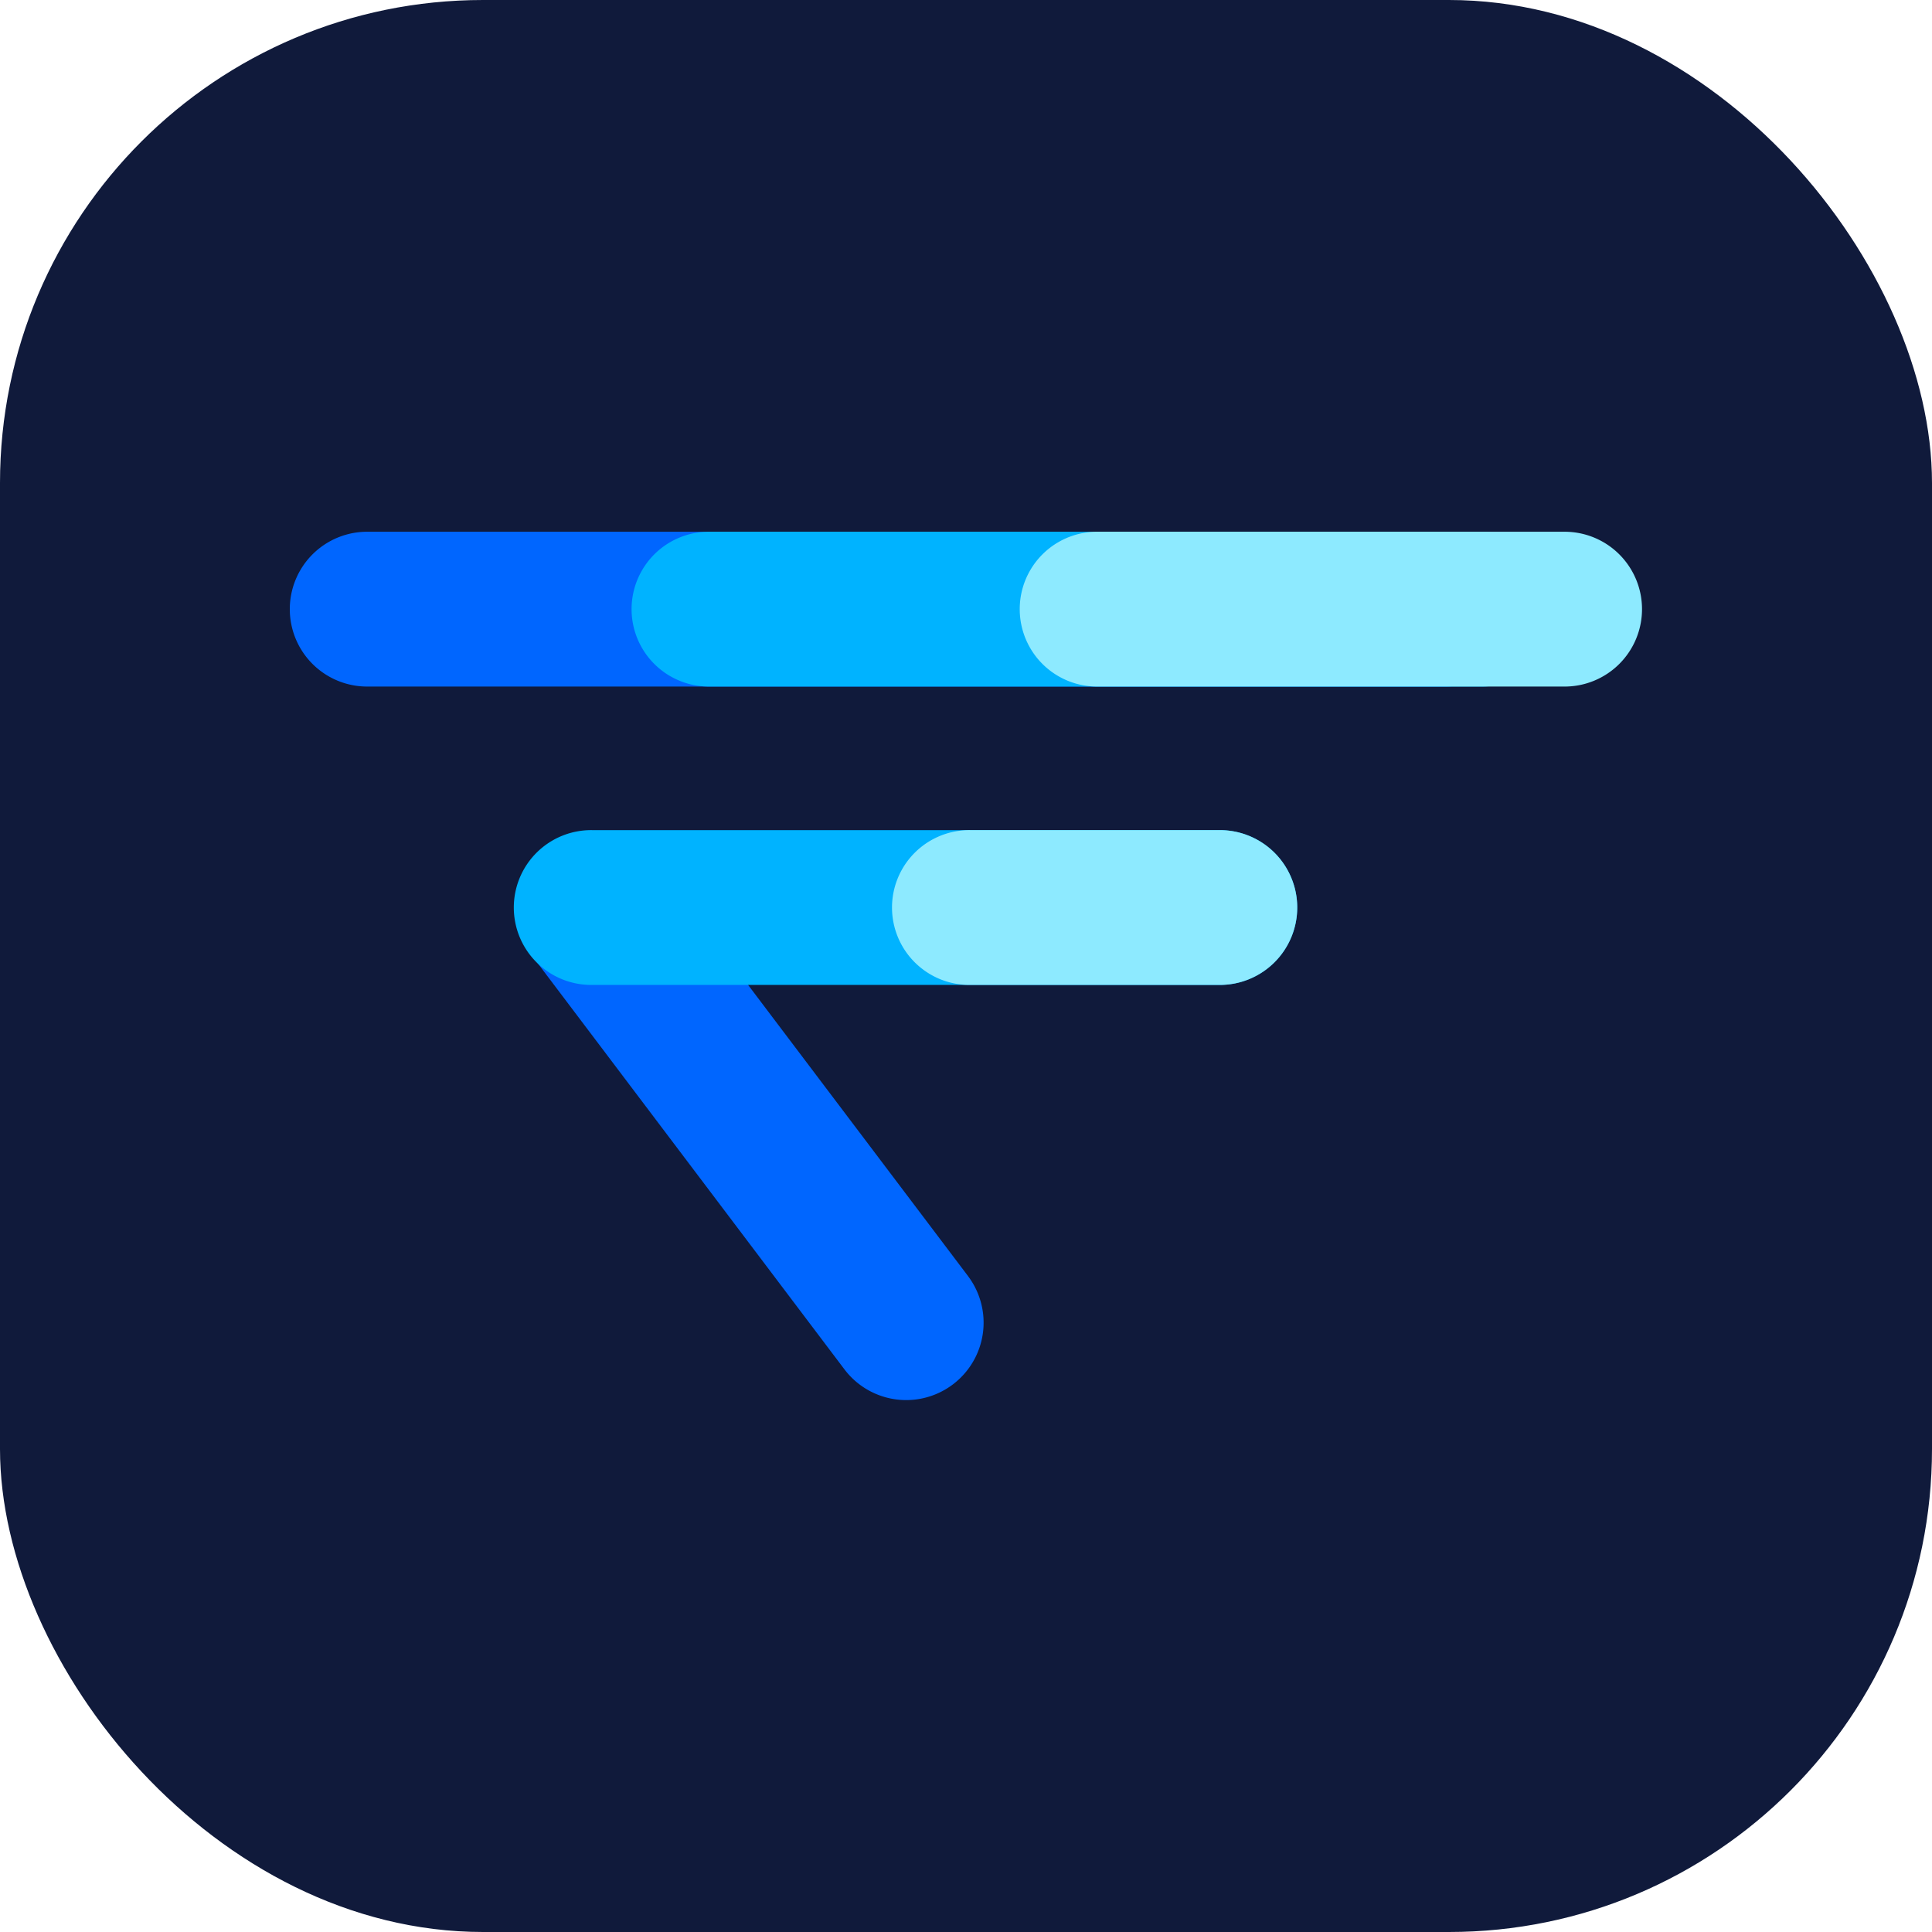 <svg xmlns="http://www.w3.org/2000/svg" version="1.1" xmlns:xlink="http://www.w3.org/1999/xlink" xmlns:svgjs="http://svgjs.com/svgjs" width="1000" height="1000"><rect width="1000" height="1000" rx="250" ry="250" fill="#101a3b"></rect><g transform="matrix(1.367,0,0,1.367,150,149.998)"><svg xmlns="http://www.w3.org/2000/svg" version="1.1" xmlns:xlink="http://www.w3.org/1999/xlink" xmlns:svgjs="http://svgjs.com/svgjs" width="512" height="512"><svg id="Layer_1" data-name="Layer 1" xmlns="http://www.w3.org/2000/svg" viewBox="0 0 512 512"><defs><style>.cls-1{fill:#101a3b;}.cls-2{fill:#06f;}.cls-3{fill:#00b3ff;}.cls-4{fill:#8deaff;}</style></defs><rect class="cls-1" y="0.01" width="512" height="511.99"></rect><path class="cls-2" d="M256.79,373.42,165.17,252.14H91.71L210,408.75a29.31,29.31,0,0,0,46.78-35.33Z"></path><path class="cls-2" d="M466.81,120.92a29.31,29.31,0,0,1-29.31,29.31H29.31a29.31,29.31,0,0,1,0-58.62H437.5A29.31,29.31,0,0,1,466.81,120.92Z"></path><path class="cls-3" d="M480.6,120.92a29.31,29.31,0,0,1-29.31,29.31H158.72a29.31,29.31,0,0,1,0-58.62H451.29A29.31,29.31,0,0,1,480.6,120.92Z"></path><path class="cls-4" d="M512,120.92a29.31,29.31,0,0,1-29.31,29.31h-177a29.31,29.31,0,0,1,0-58.62h177A29.31,29.31,0,0,1,512,120.92Z"></path><path class="cls-3" d="M381.45,233.89a29.31,29.31,0,0,1-29.31,29.31H114.67a29.31,29.31,0,1,1,0-58.61H352.14A29.3,29.3,0,0,1,381.45,233.89Z"></path><path class="cls-4" d="M381.45,233.89a29.31,29.31,0,0,1-29.31,29.31H257.87a29.31,29.31,0,1,1,0-58.61h94.27A29.3,29.3,0,0,1,381.45,233.89Z"></path></svg></svg></g></svg>